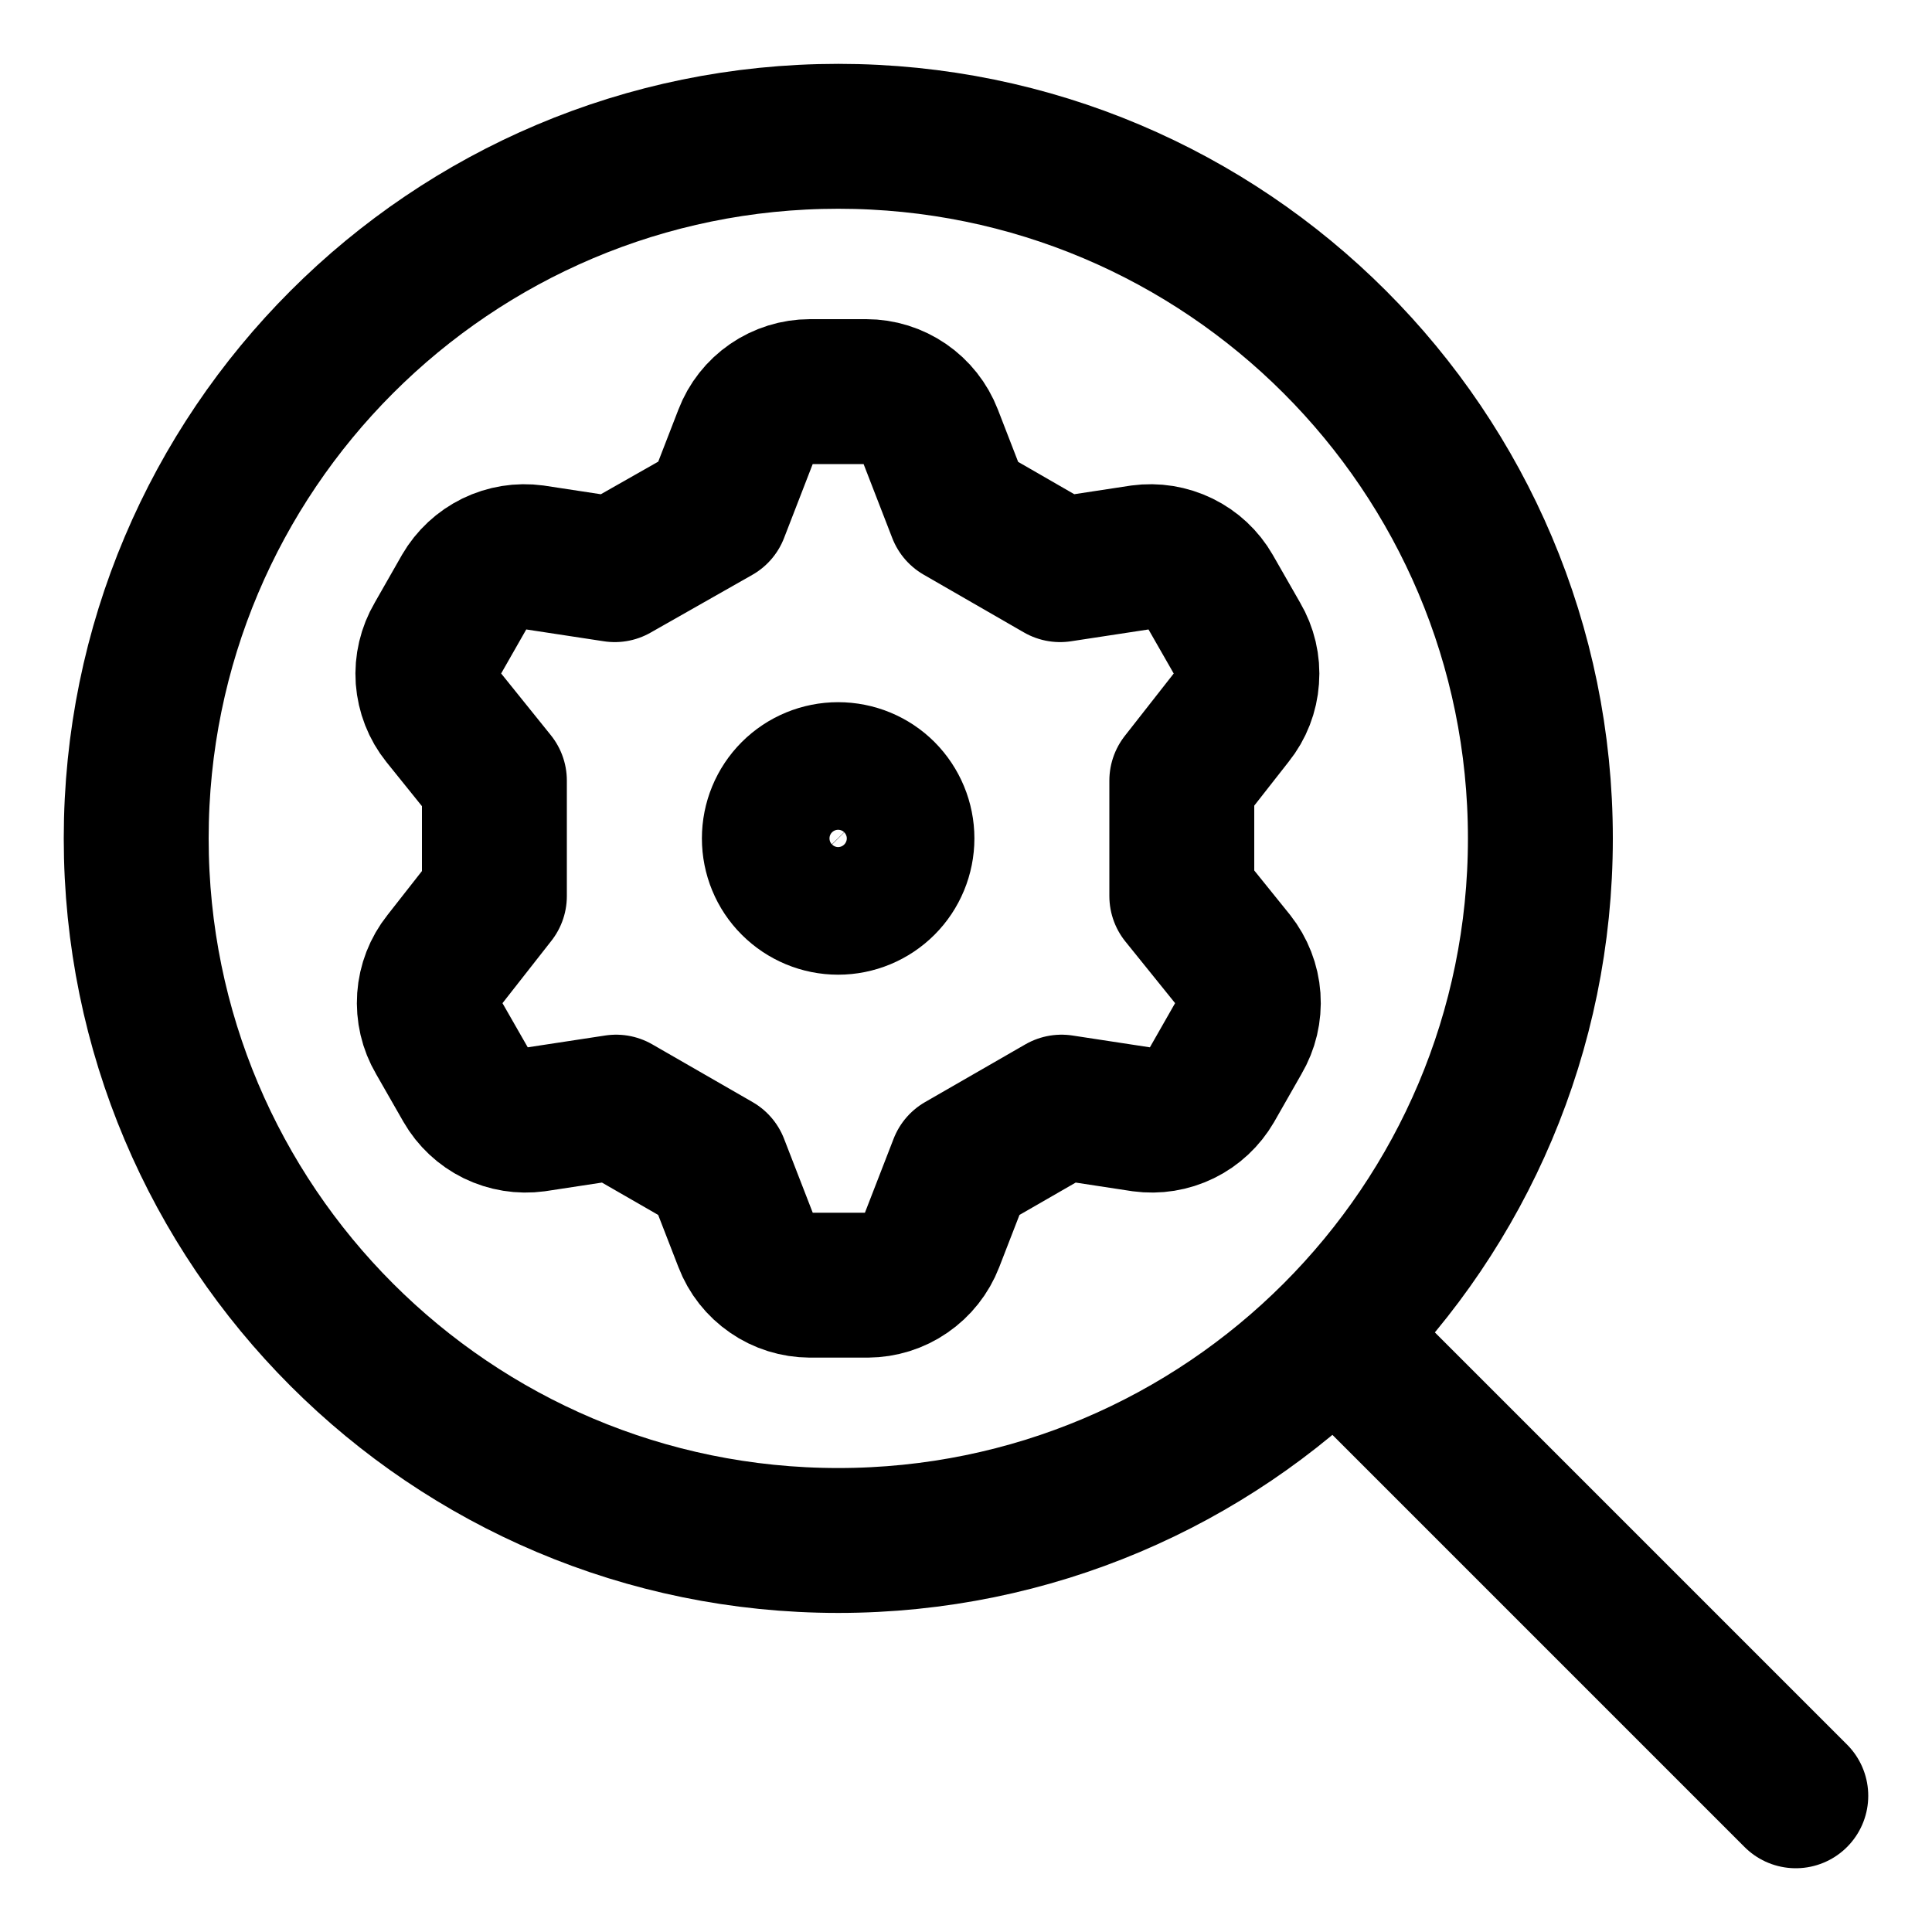 <svg width="20" height="20" viewBox="0 0 20 20" fill="none" xmlns="http://www.w3.org/2000/svg">
<g id="search-setting-3" clip-path="url(#clip0_47_146979)">
<g id="search-setting--search-setting-magnifier-cog">
<path id="Vector" d="M8.678 15.947C12.692 15.947 15.946 12.693 15.946 8.679C15.946 4.665 12.692 1.411 8.678 1.411C4.664 1.411 1.41 4.665 1.41 8.679C1.41 12.693 4.664 15.947 8.678 15.947Z" stroke="black" stroke-width="1.5" stroke-linecap="round" stroke-linejoin="round"/>
<path id="Vector_2" d="M18.59 18.59L13.965 13.965" stroke="black" stroke-width="1.5" stroke-linecap="round" stroke-linejoin="round"/>
<path id="Vector_3" d="M7.723 4.509L7.417 5.299L6.364 5.897L5.524 5.769C5.384 5.75 5.242 5.773 5.115 5.835C4.989 5.897 4.883 5.995 4.812 6.117L4.528 6.615C4.455 6.739 4.421 6.883 4.431 7.026C4.442 7.17 4.495 7.307 4.585 7.419L5.118 8.081V9.276L4.599 9.938C4.509 10.051 4.456 10.188 4.446 10.331C4.436 10.475 4.469 10.618 4.542 10.742L4.827 11.24C4.897 11.362 5.003 11.461 5.129 11.523C5.256 11.585 5.398 11.608 5.538 11.589L6.378 11.461L7.417 12.059L7.723 12.848C7.774 12.982 7.865 13.097 7.983 13.178C8.101 13.26 8.241 13.303 8.384 13.304H8.982C9.125 13.303 9.265 13.26 9.383 13.178C9.501 13.097 9.592 12.982 9.644 12.848L9.95 12.059L10.989 11.461L11.828 11.589C11.968 11.608 12.11 11.585 12.237 11.523C12.364 11.461 12.469 11.362 12.54 11.24L12.824 10.742C12.897 10.618 12.931 10.475 12.921 10.331C12.911 10.188 12.857 10.051 12.768 9.938L12.234 9.276V8.081L12.753 7.419C12.843 7.307 12.896 7.17 12.906 7.026C12.917 6.883 12.883 6.739 12.81 6.615L12.525 6.117C12.455 5.995 12.35 5.897 12.223 5.835C12.096 5.773 11.954 5.75 11.814 5.769L10.974 5.897L9.936 5.299L9.63 4.509C9.578 4.375 9.487 4.26 9.369 4.179C9.251 4.098 9.111 4.054 8.968 4.054H8.384C8.241 4.054 8.101 4.098 7.983 4.179C7.865 4.26 7.774 4.375 7.723 4.509Z" stroke="black" stroke-width="1.5" stroke-linecap="round" stroke-linejoin="round"/>
<path id="Ellipse 1472" d="M8.016 8.679C8.016 8.854 8.085 9.023 8.209 9.146C8.333 9.27 8.501 9.34 8.676 9.34C8.852 9.34 9.02 9.27 9.144 9.146C9.267 9.023 9.337 8.854 9.337 8.679C9.337 8.504 9.267 8.336 9.144 8.212C9.02 8.088 8.852 8.019 8.676 8.019C8.501 8.019 8.333 8.088 8.209 8.212C8.085 8.336 8.016 8.504 8.016 8.679Z" stroke="black" stroke-width="1.5" stroke-linecap="round" stroke-linejoin="round"/>
</g>
</g>
<defs>
<clipPath id="clip0_47_146979">
<rect width="20" height="20" fill="white"/>
</clipPath>
</defs>
</svg>
